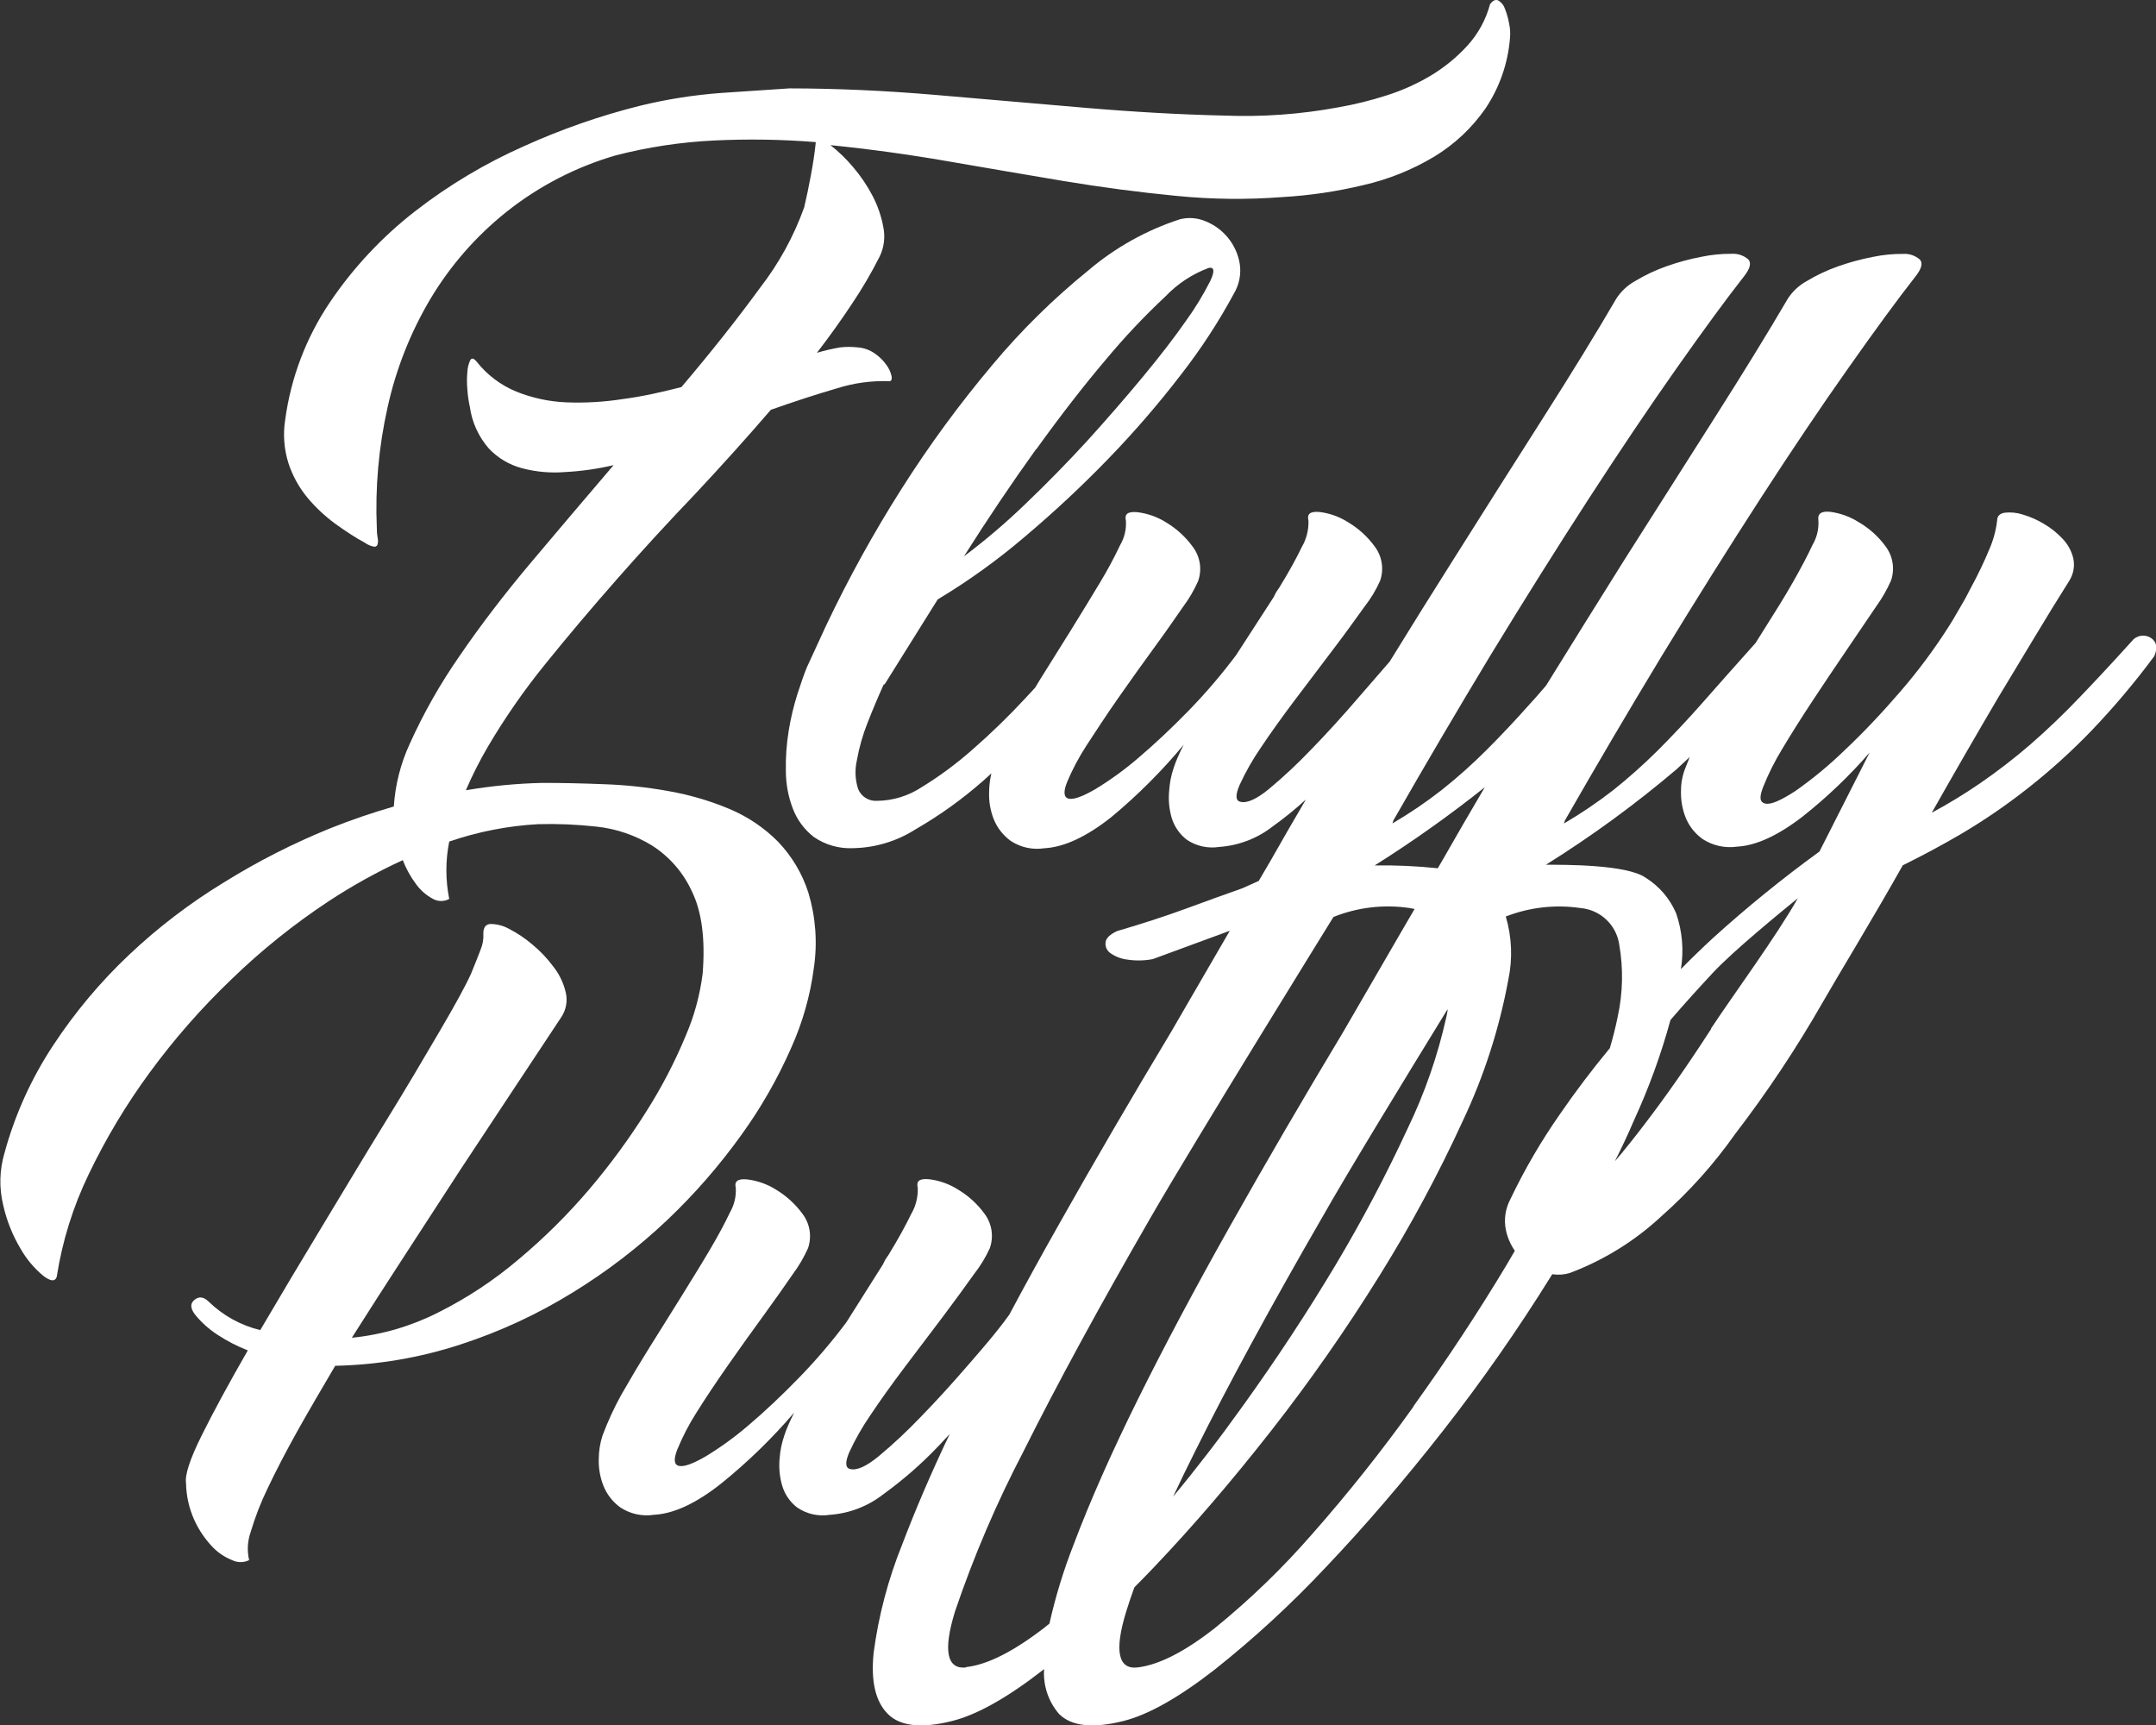 <svg width="110" height="88" viewBox="0 0 110 88" fill="none" xmlns="http://www.w3.org/2000/svg">
<rect x="0" y="0" width="110" height="88" fill="#333333" stroke="none"/>
<g clip-path="url(#clip0_585_249)">
<path d="M109.772 32.564C109.637 32.468 109.474 32.419 109.308 32.427C109.143 32.435 108.985 32.499 108.86 32.607C107.871 33.702 106.954 34.69 106.107 35.57C105.263 36.456 104.42 37.256 103.591 37.978C102.773 38.684 101.917 39.345 101.026 39.958C100.232 40.503 99.408 41.005 98.559 41.461C99.65 39.534 100.808 37.521 101.952 35.58L103.814 32.492C104.421 31.48 105.008 30.526 105.574 29.63C105.788 29.292 105.863 28.885 105.782 28.494C105.696 28.124 105.514 27.784 105.254 27.506C104.972 27.199 104.645 26.936 104.284 26.726C103.94 26.518 103.57 26.356 103.184 26.244C102.89 26.15 102.579 26.121 102.272 26.157C102.02 26.201 101.894 26.335 101.894 26.557C101.834 27.065 101.699 27.562 101.492 28.031C101.249 28.619 100.934 29.293 100.522 30.049C100.382 30.329 100.226 30.623 100.037 30.936C99.848 31.249 99.688 31.552 99.49 31.861C98.726 33.073 97.87 34.226 96.93 35.31C95.96 36.434 95.013 37.429 94.089 38.296C93.314 39.048 92.479 39.738 91.593 40.358C90.846 40.84 90.332 41.071 90.046 40.989C89.76 40.907 89.765 40.642 89.964 40.127C90.233 39.459 90.557 38.815 90.933 38.2C91.386 37.442 91.908 36.615 92.499 35.719C93.091 34.823 93.669 33.961 94.235 33.132L95.718 30.945C96.017 30.531 96.273 30.087 96.479 29.621C96.58 29.329 96.608 29.017 96.559 28.712C96.511 28.407 96.389 28.119 96.203 27.872C95.836 27.369 95.367 26.947 94.826 26.634C94.385 26.357 93.889 26.178 93.372 26.109C92.916 26.066 92.722 26.21 92.775 26.547C92.803 26.982 92.7 27.414 92.48 27.79C92.228 28.334 91.888 28.975 91.467 29.717C91.045 30.459 90.555 31.239 90.012 32.097C89.862 32.328 89.717 32.578 89.571 32.8C88.563 33.927 87.666 34.939 86.89 35.82C86.115 36.702 85.296 37.569 84.563 38.301C83.851 39.007 83.102 39.674 82.319 40.3C81.516 40.925 80.672 41.496 79.793 42.01L79.842 41.856C81.458 39.033 83.109 36.228 84.796 33.441C86.532 30.595 88.203 27.931 89.809 25.449C91.415 22.967 92.911 20.744 94.298 18.782C95.681 16.817 96.823 15.259 97.725 14.109C98.035 13.719 98.113 13.43 97.958 13.247C97.841 13.143 97.703 13.063 97.554 13.012C97.405 12.962 97.247 12.942 97.09 12.953C96.579 12.949 96.068 12.999 95.568 13.103C94.963 13.219 94.369 13.38 93.789 13.584C93.228 13.781 92.688 14.034 92.179 14.341C91.785 14.557 91.451 14.868 91.21 15.246C90.192 16.984 88.956 18.996 87.501 21.282C86.047 23.569 84.497 26.008 82.852 28.599C81.559 30.661 80.236 32.786 78.882 34.972C78.625 35.262 78.397 35.546 78.14 35.816C77.321 36.74 76.545 37.564 75.808 38.296C75.099 39.004 74.349 39.671 73.564 40.295C72.763 40.921 71.921 41.493 71.043 42.006L71.092 41.852C72.707 39.029 74.357 36.223 76.041 33.436C77.777 30.59 79.449 27.927 81.058 25.444C82.668 22.962 84.164 20.739 85.547 18.777C86.931 16.812 88.073 15.254 88.975 14.105C89.285 13.714 89.363 13.425 89.208 13.242C89.09 13.138 88.953 13.058 88.804 13.007C88.655 12.957 88.497 12.937 88.34 12.948C87.829 12.944 87.318 12.994 86.818 13.098C86.213 13.213 85.618 13.374 85.038 13.579C84.477 13.776 83.938 14.029 83.429 14.336C83.035 14.553 82.702 14.864 82.46 15.241C81.448 16.979 80.213 18.991 78.756 21.277C77.298 23.564 75.752 26.005 74.117 28.599C73.06 30.269 71.988 31.986 70.903 33.749L69.332 35.56C68.488 36.543 67.671 37.441 66.879 38.253C66.204 38.959 65.491 39.626 64.741 40.252C64.106 40.772 63.616 40.989 63.287 40.903C63.035 40.849 63.02 40.56 63.248 40.04C63.551 39.38 63.911 38.746 64.324 38.147C64.819 37.405 65.405 36.585 66.084 35.685C66.758 34.789 67.403 33.937 68.023 33.123C68.644 32.309 69.157 31.586 69.613 30.955C69.933 30.547 70.202 30.103 70.413 29.63C70.514 29.339 70.543 29.027 70.495 28.723C70.448 28.418 70.327 28.129 70.141 27.882C69.778 27.382 69.316 26.961 68.784 26.644C68.345 26.363 67.848 26.184 67.33 26.119C66.845 26.075 66.671 26.22 66.758 26.557C66.775 27.029 66.657 27.497 66.418 27.906C66.137 28.494 65.756 29.181 65.274 29.968L65.105 30.218L64.979 30.468L63.069 33.417C62.323 34.413 61.513 35.361 60.645 36.254C59.753 37.166 58.898 37.969 58.08 38.663C57.393 39.255 56.656 39.79 55.879 40.262C55.23 40.638 54.779 40.801 54.527 40.743C54.275 40.686 54.241 40.406 54.44 39.905C54.714 39.253 55.047 38.625 55.433 38.031C55.918 37.29 56.447 36.475 57.067 35.589C57.688 34.703 58.284 33.865 58.866 33.07C59.447 32.275 59.942 31.562 60.368 30.945C60.67 30.54 60.926 30.102 61.13 29.64C61.232 29.348 61.26 29.036 61.212 28.731C61.163 28.426 61.04 28.138 60.853 27.891C60.491 27.392 60.031 26.971 59.501 26.653C59.052 26.369 58.545 26.19 58.017 26.128C57.532 26.085 57.363 26.229 57.445 26.567C57.473 27.001 57.37 27.433 57.15 27.809C56.837 28.469 56.491 29.112 56.112 29.736C55.676 30.468 55.186 31.259 54.658 32.116C54.129 32.973 53.591 33.816 53.068 34.659C52.98 34.804 52.903 34.939 52.816 35.078C52.646 35.262 52.481 35.445 52.307 35.628C51.458 36.543 50.562 37.413 49.621 38.234C48.812 38.952 47.941 39.596 47.018 40.161C46.345 40.605 45.557 40.846 44.749 40.854C44.543 40.868 44.338 40.816 44.163 40.706C43.989 40.596 43.854 40.434 43.779 40.242C43.63 39.775 43.608 39.276 43.716 38.797C43.833 38.138 44.016 37.493 44.264 36.87C44.531 36.187 44.807 35.536 45.088 34.915H45.132L47.842 30.579C49.41 29.638 50.898 28.568 52.287 27.381C53.78 26.122 55.207 24.79 56.563 23.387C57.879 22.028 59.116 20.595 60.267 19.095C61.277 17.797 62.177 16.418 62.957 14.972C63.227 14.516 63.332 13.982 63.253 13.459C63.174 12.98 62.973 12.53 62.669 12.15C62.365 11.771 61.969 11.475 61.517 11.291C61.103 11.112 60.641 11.075 60.204 11.185C58.487 11.742 56.897 12.629 55.526 13.796C53.742 15.241 52.104 16.854 50.634 18.613C48.956 20.606 47.414 22.708 46.019 24.905C44.582 27.164 43.287 29.51 42.141 31.928L41.171 34.033C41.031 34.37 40.871 34.828 40.687 35.401C40.493 36.013 40.344 36.637 40.241 37.27C40.129 37.952 40.08 38.642 40.095 39.332C40.096 39.991 40.217 40.644 40.454 41.259C40.672 41.83 41.044 42.33 41.53 42.704C42.12 43.108 42.827 43.306 43.542 43.268C44.67 43.245 45.769 42.911 46.717 42.304C47.941 41.599 49.09 40.774 50.149 39.843C50.295 39.718 50.435 39.583 50.581 39.453C50.506 39.768 50.467 40.092 50.465 40.416C50.448 40.881 50.527 41.345 50.697 41.779C50.874 42.226 51.175 42.613 51.565 42.897C52.069 43.231 52.682 43.365 53.281 43.273C54.294 43.219 55.438 42.685 56.708 41.678C58.048 40.565 59.281 39.331 60.393 37.993C60.276 38.215 60.179 38.426 60.092 38.624C60.005 38.822 59.937 39 59.884 39.168C59.753 39.549 59.674 39.946 59.651 40.349C59.606 40.807 59.649 41.269 59.777 41.712C59.908 42.154 60.174 42.544 60.538 42.829C61.026 43.164 61.625 43.298 62.211 43.205C63.206 43.135 64.157 42.769 64.94 42.155C65.53 41.733 66.093 41.277 66.627 40.787C66.026 41.813 65.429 42.839 64.853 43.86L64.222 44.939L63.398 45.31C62.49 45.631 61.52 45.981 60.49 46.36C59.459 46.739 58.295 47.118 56.999 47.497C56.631 47.666 56.432 47.858 56.408 48.066C56.393 48.169 56.407 48.275 56.448 48.372C56.489 48.469 56.556 48.553 56.641 48.615C56.897 48.798 57.195 48.914 57.508 48.952C57.943 49.02 58.386 49.012 58.817 48.928L62.744 47.483L59.762 52.623C57.717 56.024 55.797 59.317 54.003 62.503C53.111 64.079 52.276 65.6 51.497 67.064C50.804 68.028 50.014 68.919 49.427 69.598C48.58 70.581 47.761 71.479 46.969 72.291C46.295 72.997 45.581 73.664 44.831 74.29C44.196 74.811 43.712 75.027 43.377 74.941C43.125 74.888 43.11 74.599 43.333 74.078C43.639 73.418 44.001 72.785 44.414 72.185C44.909 71.443 45.495 70.623 46.174 69.724L48.113 67.161C48.721 66.348 49.249 65.626 49.699 64.993C50.019 64.585 50.29 64.141 50.503 63.668C50.605 63.377 50.633 63.065 50.586 62.761C50.538 62.456 50.417 62.167 50.232 61.92C49.868 61.42 49.406 60.999 48.874 60.682C48.426 60.398 47.919 60.218 47.391 60.157C46.906 60.113 46.737 60.258 46.824 60.595C46.841 61.068 46.724 61.535 46.484 61.944C46.199 62.532 45.82 63.22 45.34 64.006L45.171 64.256L45.045 64.507L43.183 67.455C42.438 68.451 41.628 69.399 40.759 70.292C39.874 71.201 39.021 72.004 38.2 72.701C37.512 73.293 36.776 73.829 35.999 74.3C35.349 74.676 34.898 74.839 34.641 74.782C34.385 74.724 34.36 74.444 34.559 73.939C34.827 73.289 35.151 72.663 35.529 72.07C35.994 71.328 36.537 70.514 37.157 69.627C37.778 68.741 38.379 67.9 38.961 67.103C39.536 66.31 40.037 65.602 40.464 64.979C40.764 64.574 41.019 64.138 41.225 63.678C41.325 63.386 41.353 63.074 41.305 62.77C41.257 62.465 41.134 62.176 40.948 61.929C40.585 61.431 40.125 61.01 39.596 60.691C39.148 60.408 38.64 60.228 38.112 60.166C37.628 60.123 37.458 60.267 37.54 60.605C37.565 61.039 37.462 61.47 37.245 61.847C36.988 62.392 36.644 63.032 36.207 63.774C35.771 64.516 35.281 65.297 34.753 66.154C34.224 67.011 33.686 67.855 33.163 68.698C32.639 69.54 32.159 70.35 31.709 71.135C31.333 71.812 31.009 72.515 30.739 73.24C30.615 73.621 30.552 74.02 30.55 74.42C30.534 74.886 30.613 75.35 30.783 75.784C30.958 76.231 31.259 76.619 31.65 76.901C32.154 77.234 32.764 77.368 33.362 77.277C34.38 77.224 35.524 76.689 36.794 75.682C38.145 74.593 39.391 73.382 40.517 72.065C40.405 72.286 40.309 72.498 40.221 72.696C40.134 72.893 40.066 73.072 40.013 73.24C39.882 73.622 39.802 74.018 39.775 74.42C39.732 74.879 39.777 75.341 39.906 75.784C40.035 76.227 40.301 76.618 40.667 76.901C41.155 77.237 41.754 77.372 42.34 77.277C43.335 77.207 44.286 76.841 45.069 76.227C46.082 75.495 47.025 74.671 47.886 73.765C48.073 73.569 48.262 73.367 48.453 73.158C47.483 75.191 46.683 77.075 46.029 78.794C45.315 80.564 44.826 82.415 44.575 84.305C44.423 85.763 44.665 86.808 45.302 87.441C45.932 88.067 47.027 88.188 48.588 87.793C49.858 87.472 51.403 86.603 53.223 85.187L53.271 85.143C53.212 85.98 53.487 86.805 54.037 87.441C54.667 88.067 55.768 88.188 57.329 87.793C58.593 87.472 60.136 86.603 61.958 85.187C63.985 83.58 65.888 81.826 67.654 79.941C69.632 77.863 71.623 75.544 73.627 72.985C75.604 70.458 77.442 67.827 79.134 65.104C79.157 65.071 79.178 65.037 79.197 65.003C79.497 65.05 79.804 65.029 80.094 64.94C81.825 64.289 83.411 63.307 84.762 62.05C86.177 60.802 87.439 59.394 88.524 57.854C90.17 55.709 91.668 53.456 93.008 51.11C93.716 49.867 95.534 46.895 97.08 44.144C98.069 43.656 99.039 43.136 99.989 42.584C101.183 41.882 102.328 41.102 103.416 40.247C104.578 39.337 105.675 38.347 106.698 37.285C107.849 36.083 108.922 34.81 109.912 33.474C110.087 33.067 110.04 32.763 109.772 32.564ZM52.864 22.93C54.105 21.205 55.291 19.676 56.422 18.344C57.37 17.204 58.388 16.125 59.472 15.111C60.085 14.47 60.838 13.976 61.672 13.666C61.954 13.613 61.983 13.83 61.755 14.321C61.4 15.025 60.99 15.7 60.528 16.34C59.937 17.191 59.195 18.154 58.303 19.23C57.411 20.306 56.459 21.401 55.448 22.515C54.43 23.623 53.378 24.696 52.292 25.733C51.311 26.679 50.271 27.564 49.18 28.383C50.398 26.459 51.626 24.635 52.864 22.91V22.93ZM73.855 51.505C73.855 51.63 73.816 51.756 73.792 51.886C73.355 53.853 72.692 55.764 71.814 57.58C70.715 59.955 69.491 62.272 68.149 64.521C66.704 66.939 65.119 69.348 63.393 71.747C62.217 73.391 61.037 74.924 59.855 76.347C60.199 75.615 60.567 74.849 60.974 74.04C62.684 70.603 64.853 66.613 67.48 62.069C68.75 59.824 71.639 55.094 73.855 51.486V51.505ZM75.755 40.161C75.018 41.41 74.299 42.65 73.598 43.88L73.356 44.294C72.286 44.182 71.212 44.133 70.137 44.149C72.083 42.925 73.959 41.593 75.755 40.161ZM49.282 85.066C48.312 85.163 48.108 84.209 48.724 82.21C49.674 79.408 50.839 76.683 52.21 74.059C53.926 70.623 56.096 66.633 58.72 62.088C60.969 58.187 68.033 46.779 68.033 46.779C69.261 46.286 70.6 46.128 71.911 46.322L72.173 46.37L71.513 47.502L68.532 52.642C66.486 56.043 64.567 59.336 62.773 62.522C60.979 65.708 59.407 68.662 58.056 71.385C56.708 74.106 55.616 76.574 54.779 78.79C54.264 80.102 53.851 81.451 53.543 82.826L53.3 83.024C51.72 84.243 50.382 84.927 49.282 85.047V85.066ZM72.11 71.766C70.501 74.017 68.778 76.184 66.947 78.26C65.445 79.985 63.797 81.579 62.022 83.024C60.454 84.26 59.119 84.941 58.017 85.066C57.048 85.163 56.844 84.209 57.46 82.21C57.576 81.824 57.721 81.41 57.877 80.977C58.216 80.639 58.55 80.292 58.89 79.936C60.868 77.858 62.858 75.54 64.862 72.98C66.839 70.453 68.677 67.822 70.369 65.099C71.963 62.545 73.392 59.891 74.645 57.156C75.72 54.876 76.495 52.468 76.953 49.992C77.181 48.92 77.138 47.807 76.826 46.755C78.034 46.285 79.344 46.135 80.627 46.322C81.118 46.363 81.58 46.566 81.939 46.9C82.299 47.234 82.535 47.678 82.61 48.162C82.829 49.396 82.803 50.661 82.532 51.886C82.435 52.367 82.3 52.912 82.135 53.471C81.227 54.569 80.385 55.681 79.609 56.809C78.639 58.193 77.786 59.654 77.059 61.178C76.803 61.66 76.723 62.214 76.831 62.748C76.911 63.128 77.066 63.488 77.287 63.808L76.86 64.54C75.416 66.946 73.832 69.348 72.11 71.747V71.766ZM87.298 52.497C86.112 54.334 84.972 55.964 83.88 57.387C83.363 58.068 82.867 58.686 82.392 59.241C82.741 58.543 83.07 57.854 83.361 57.165C84.124 55.509 84.748 53.793 85.228 52.035C85.94 51.206 86.682 50.388 87.419 49.597C88.48 48.475 90.754 46.616 91.728 45.821C90.599 47.81 88.51 50.638 87.298 52.468V52.497ZM92.829 43.441C90.933 44.818 89.114 46.295 87.38 47.868C86.827 48.379 86.288 48.902 85.761 49.438C85.916 48.486 85.833 47.51 85.519 46.596C85.198 45.842 84.652 45.204 83.953 44.771C82.983 44.096 79.817 44.115 78.872 44.115C81.213 42.654 83.442 41.025 85.543 39.241C85.766 39.038 85.989 38.831 86.212 38.619C86.134 38.807 86.061 38.985 85.998 39.154C85.844 39.528 85.765 39.929 85.766 40.334C85.749 40.8 85.829 41.263 85.998 41.697C86.178 42.148 86.487 42.536 86.885 42.815C87.401 43.145 88.019 43.278 88.626 43.191C89.595 43.139 90.709 42.629 91.966 41.659C93.207 40.678 94.353 39.585 95.388 38.393L92.829 43.441Z" fill="white"/>
<path d="M37.822 57.902C38.823 56.517 39.675 55.029 40.362 53.466C40.95 52.163 41.342 50.782 41.525 49.366C41.712 48.091 41.618 46.791 41.249 45.556C40.937 44.572 40.401 43.672 39.683 42.926C38.975 42.216 38.133 41.652 37.206 41.264C36.22 40.852 35.191 40.55 34.137 40.363C33.047 40.164 31.944 40.045 30.836 40.007C29.721 39.962 28.669 39.939 27.68 39.939C26.369 39.969 25.061 40.094 23.768 40.315C24.099 39.546 24.478 38.797 24.902 38.075C25.766 36.61 26.739 35.211 27.811 33.889C28.955 32.472 30.175 31.027 31.471 29.553C32.767 28.079 34.094 26.634 35.451 25.218C36.805 23.773 38.098 22.335 39.329 20.906C40.512 20.487 41.637 20.121 42.694 19.813C43.556 19.538 44.46 19.414 45.365 19.447C45.476 19.447 45.515 19.365 45.491 19.196C45.445 18.991 45.357 18.798 45.234 18.628C45.074 18.398 44.873 18.2 44.642 18.04C44.382 17.854 44.075 17.744 43.755 17.722C43.459 17.688 43.16 17.688 42.863 17.722C42.464 17.79 42.069 17.882 41.681 17.997C42.327 17.155 42.92 16.327 43.46 15.511C43.983 14.734 44.458 13.925 44.88 13.088C45.105 12.624 45.171 12.1 45.069 11.595C44.968 11.037 44.783 10.498 44.521 9.996C44.246 9.468 43.911 8.973 43.523 8.521C43.179 8.11 42.792 7.735 42.369 7.404C44.343 7.603 46.333 7.876 48.336 8.223C50.34 8.57 52.315 8.907 54.26 9.234C56.199 9.556 58.113 9.808 60 9.991C61.808 10.172 63.628 10.193 65.439 10.053C66.83 9.973 68.211 9.768 69.565 9.442C70.835 9.152 72.05 8.664 73.166 7.996C74.205 7.368 75.099 6.529 75.789 5.535C76.508 4.463 76.939 3.226 77.04 1.941C77.064 1.695 77.049 1.446 76.996 1.204C76.95 0.946 76.879 0.692 76.783 0.448C76.726 0.27 76.606 0.119 76.444 0.024C76.303 -0.043 76.162 0.024 76.022 0.217C75.813 0.997 75.421 1.716 74.878 2.317C74.34 2.908 73.72 3.419 73.036 3.834C72.318 4.266 71.552 4.612 70.752 4.865C69.942 5.126 69.114 5.331 68.275 5.477C66.358 5.832 64.407 5.973 62.458 5.896C60.228 5.845 57.87 5.713 55.385 5.501L47.769 4.846C45.184 4.624 42.686 4.512 40.275 4.509L36.823 4.74C35.417 4.842 34.023 5.061 32.654 5.395C30.626 5.902 28.648 6.591 26.745 7.452C24.76 8.331 22.891 9.447 21.179 10.776C19.485 12.092 18.012 13.668 16.816 15.444C15.616 17.232 14.842 19.268 14.553 21.398C14.432 22.151 14.49 22.921 14.722 23.647C14.934 24.285 15.263 24.878 15.692 25.396C16.109 25.892 16.584 26.337 17.107 26.721C17.631 27.096 18.13 27.429 18.61 27.684C18.754 27.789 18.919 27.86 19.095 27.891C19.134 27.895 19.172 27.884 19.203 27.86C19.235 27.837 19.256 27.804 19.265 27.766C19.294 27.656 19.294 27.539 19.265 27.429C19.237 27.27 19.224 27.108 19.226 26.947C19.136 24.878 19.32 22.807 19.773 20.786C20.201 18.839 20.937 16.973 21.955 15.256C22.969 13.556 24.283 12.052 25.833 10.814C27.488 9.496 29.387 8.514 31.423 7.924C33.057 7.504 34.73 7.25 36.416 7.168C38.151 7.083 39.89 7.11 41.622 7.25C41.569 7.784 41.482 8.353 41.37 8.955C41.259 9.557 41.142 10.097 41.031 10.574C40.5 12.058 39.736 13.45 38.767 14.697C37.623 16.267 36.29 17.95 34.768 19.745C33.798 19.996 32.785 20.227 31.781 20.357C30.829 20.507 29.865 20.563 28.902 20.526C28.023 20.491 27.157 20.305 26.342 19.977C25.543 19.648 24.843 19.119 24.311 18.44C24.166 18.271 24.064 18.252 23.991 18.377C23.905 18.562 23.856 18.762 23.846 18.965C23.817 19.266 23.817 19.57 23.846 19.871C23.865 20.169 23.907 20.465 23.972 20.757C24.081 21.544 24.418 22.281 24.941 22.881C25.401 23.368 25.989 23.716 26.638 23.888C27.355 24.076 28.099 24.141 28.839 24.081C29.67 24.037 30.496 23.919 31.306 23.729C29.904 25.37 28.511 27.011 27.128 28.652C25.744 30.293 24.516 31.899 23.443 33.47C22.46 34.882 21.61 36.382 20.903 37.95C20.439 38.956 20.165 40.038 20.093 41.143C19.012 41.456 17.931 41.822 16.846 42.256C14.964 43.018 13.153 43.94 11.431 45.011C9.688 46.072 8.064 47.312 6.583 48.711C5.114 50.099 3.812 51.653 2.705 53.34C1.592 55.028 0.756 56.88 0.227 58.827C-0.028 59.691 -0.05 60.606 0.164 61.481C0.339 62.265 0.639 63.017 1.052 63.707C1.348 64.227 1.735 64.69 2.196 65.075C2.574 65.369 2.806 65.393 2.894 65.138C3.176 63.325 3.724 61.564 4.523 59.911C5.396 58.088 6.438 56.349 7.635 54.718C8.889 53.006 10.292 51.407 11.828 49.94C13.346 48.471 14.998 47.145 16.763 45.98C17.97 45.185 19.235 44.483 20.549 43.88C20.718 44.314 20.944 44.724 21.223 45.098C21.451 45.415 21.75 45.676 22.096 45.859C22.222 45.928 22.364 45.964 22.508 45.964C22.652 45.964 22.793 45.928 22.92 45.859C22.726 44.893 22.726 43.897 22.92 42.931C24.387 42.428 25.917 42.129 27.467 42.044C28.456 42.018 29.446 42.06 30.429 42.169C31.435 42.275 32.404 42.605 33.265 43.133C34.154 43.7 34.859 44.509 35.296 45.464C35.807 46.505 35.991 47.908 35.849 49.675C35.711 50.768 35.419 51.837 34.981 52.849C34.428 54.18 33.762 55.461 32.989 56.679C32.116 58.071 31.144 59.399 30.08 60.653C28.977 61.95 27.766 63.152 26.459 64.246C25.205 65.311 23.826 66.222 22.352 66.959C20.978 67.655 19.486 68.091 17.951 68.245C18.823 66.867 19.733 65.451 20.68 63.996C21.627 62.541 22.566 61.096 23.497 59.66C24.427 58.251 25.331 56.884 26.206 55.561C27.082 54.238 27.89 53.018 28.63 51.9C28.756 51.714 28.842 51.504 28.882 51.284C28.922 51.063 28.915 50.837 28.863 50.619C28.751 50.143 28.536 49.698 28.233 49.313C27.921 48.891 27.558 48.509 27.152 48.176C26.791 47.869 26.396 47.603 25.974 47.386C25.689 47.228 25.369 47.142 25.043 47.136C24.786 47.136 24.66 47.314 24.66 47.618C24.679 47.906 24.629 48.195 24.515 48.461C24.389 48.798 24.224 49.202 24.03 49.679C23.749 50.301 23.211 51.279 22.42 52.627C21.63 53.976 20.724 55.518 19.691 57.189C18.659 58.861 17.582 60.667 16.453 62.532C15.323 64.396 14.267 66.173 13.278 67.855C12.289 67.615 11.383 67.116 10.655 66.409C10.398 66.159 10.17 66.12 9.933 66.303C9.695 66.486 9.71 66.732 9.933 67.04C10.261 67.45 10.654 67.805 11.096 68.091C11.582 68.41 12.1 68.678 12.643 68.89C11.673 70.576 10.889 72.021 10.291 73.226C9.693 74.43 9.427 75.241 9.491 75.658C9.503 76.312 9.648 76.956 9.918 77.552C10.14 78.038 10.44 78.485 10.805 78.876C11.092 79.189 11.447 79.433 11.843 79.589C11.977 79.656 12.126 79.691 12.277 79.691C12.427 79.691 12.576 79.656 12.71 79.589C12.599 79.109 12.628 78.608 12.793 78.144C13.021 77.378 13.311 76.632 13.661 75.914C14.073 75.046 14.572 74.083 15.163 73.023C15.755 71.963 16.409 70.856 17.102 69.675C19.282 69.63 21.442 69.261 23.511 68.582C25.516 67.93 27.435 67.04 29.227 65.932C30.97 64.864 32.594 63.615 34.074 62.209C35.456 60.893 36.711 59.451 37.822 57.902Z" fill="white"/>
</g>
<defs>
<clipPath id="clip0_585_249">
<rect width="110" height="88" fill="white"/>
</clipPath>
</defs>
</svg>
